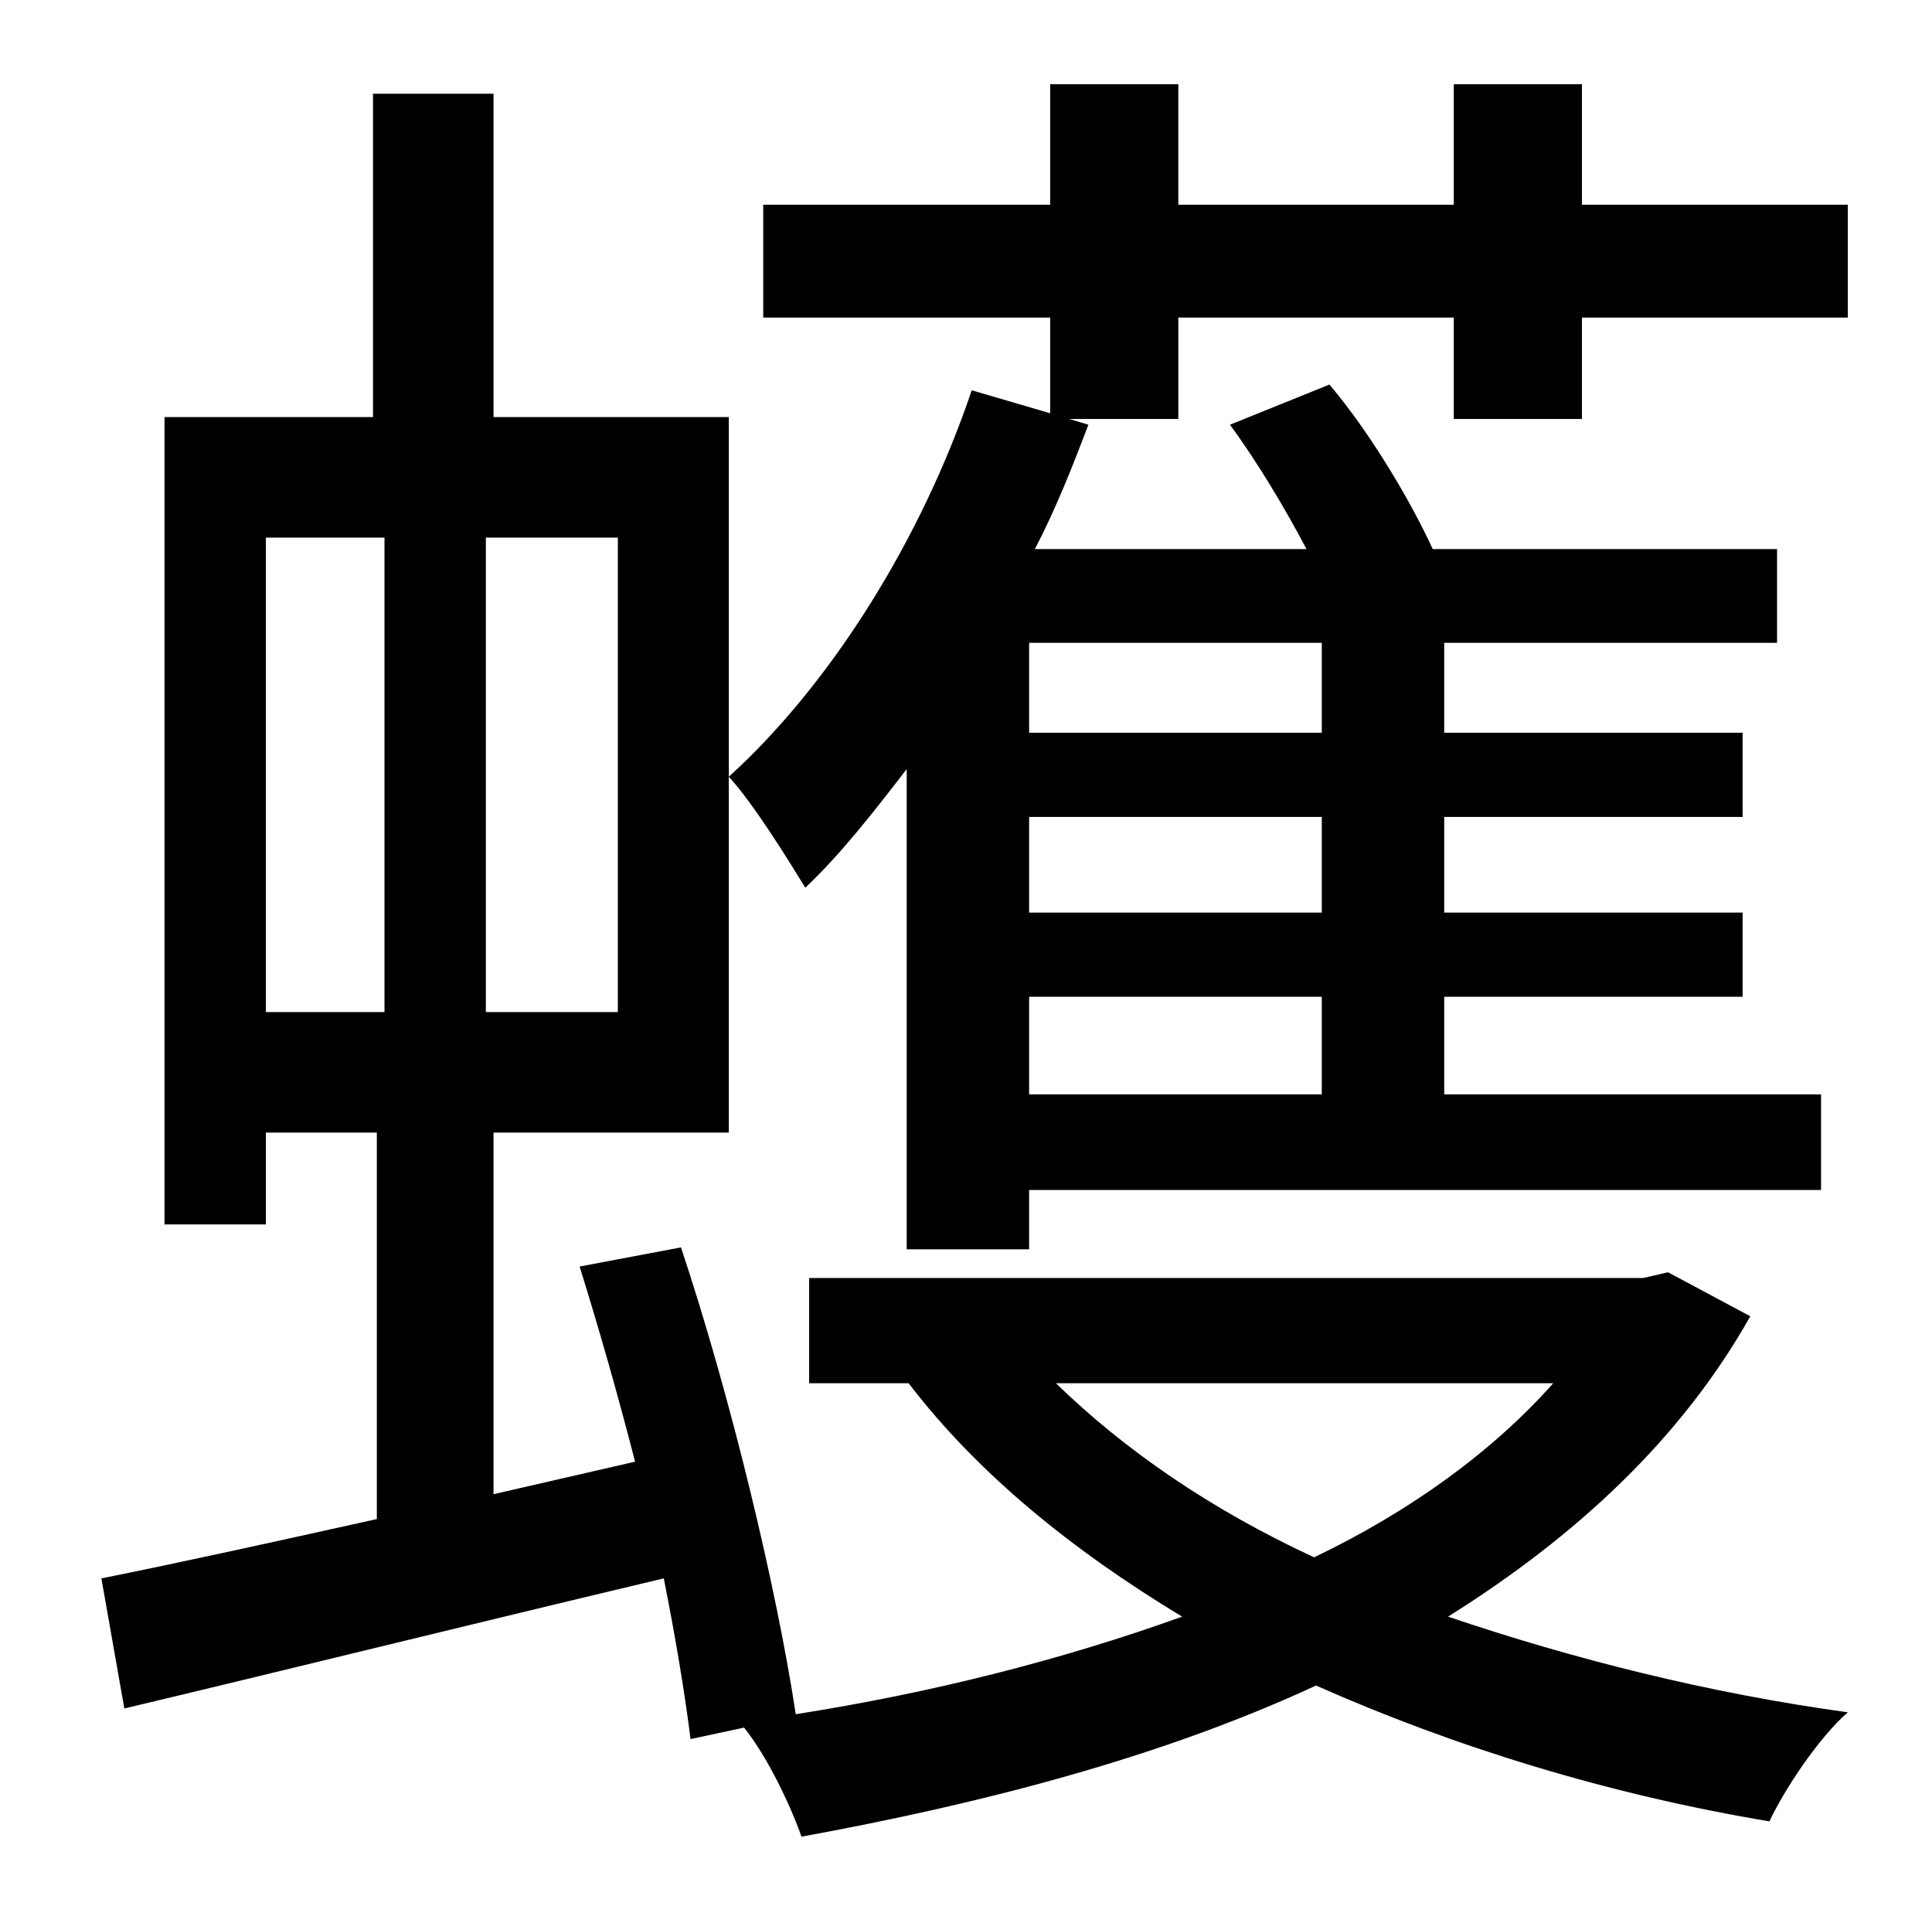 <?xml version="1.0" standalone="no"?>
<!DOCTYPE svg PUBLIC "-//W3C//DTD SVG 1.1//EN" "http://www.w3.org/Graphics/SVG/1.1/DTD/svg11.dtd" >
<svg xmlns="http://www.w3.org/2000/svg" xmlns:xlink="http://www.w3.org/1999/xlink" version="1.1" viewBox="-10 0 1010 1000">
   <path fill="currentColor"
d="M313 529v-248h-69v248h69zM129 281v248h62v-248h-62zM802 723h-260c36 35 81 66 135 91c50 -24 93 -55 125 -91zM248 218h123v374h-123v189l74 -17c-9 -35 -19 -70 -29 -102l53 -10c26 78 50 178 60 244c70 -11 138 -28 202 -51c-58 -35 -107 -75 -143 -122h-52v-55h436
l13 -3l43 23c-36 64 -91 115 -158 157c65 22 136 40 209 50c-15 13 -33 40 -41 57c-84 -14 -165 -39 -237 -71c-82 38 -176 62 -269 79c-6 -17 -18 -42 -30 -57l-28 6c-3 -24 -8 -54 -14 -84c-101 24 -202 49 -282 68l-12 -68c40 -8 90 -19 144 -31v-202h-58v48h-53v-422
h109v-169h63v169zM681 383v-47h-153v47h153zM681 477v-50h-153v50h153zM681 572v-51h-153v51h153zM817 219h-67v-53h-144v53h-57l10 3c-8 21 -17 44 -28 65h142c-11 -21 -26 -46 -40 -65l52 -21c22 26 43 62 54 86h180v49h-174v47h156v44h-156v50h156v44h-156v51h197v50
h-414v31h-64v-251c-17 22 -34 44 -53 62c-8 -13 -27 -44 -40 -58c54 -49 101 -125 127 -202l41 12v-50h-150v-59h150v-63h67v63h144v-63h67v63h139v59h-139v53z" />
</svg>
